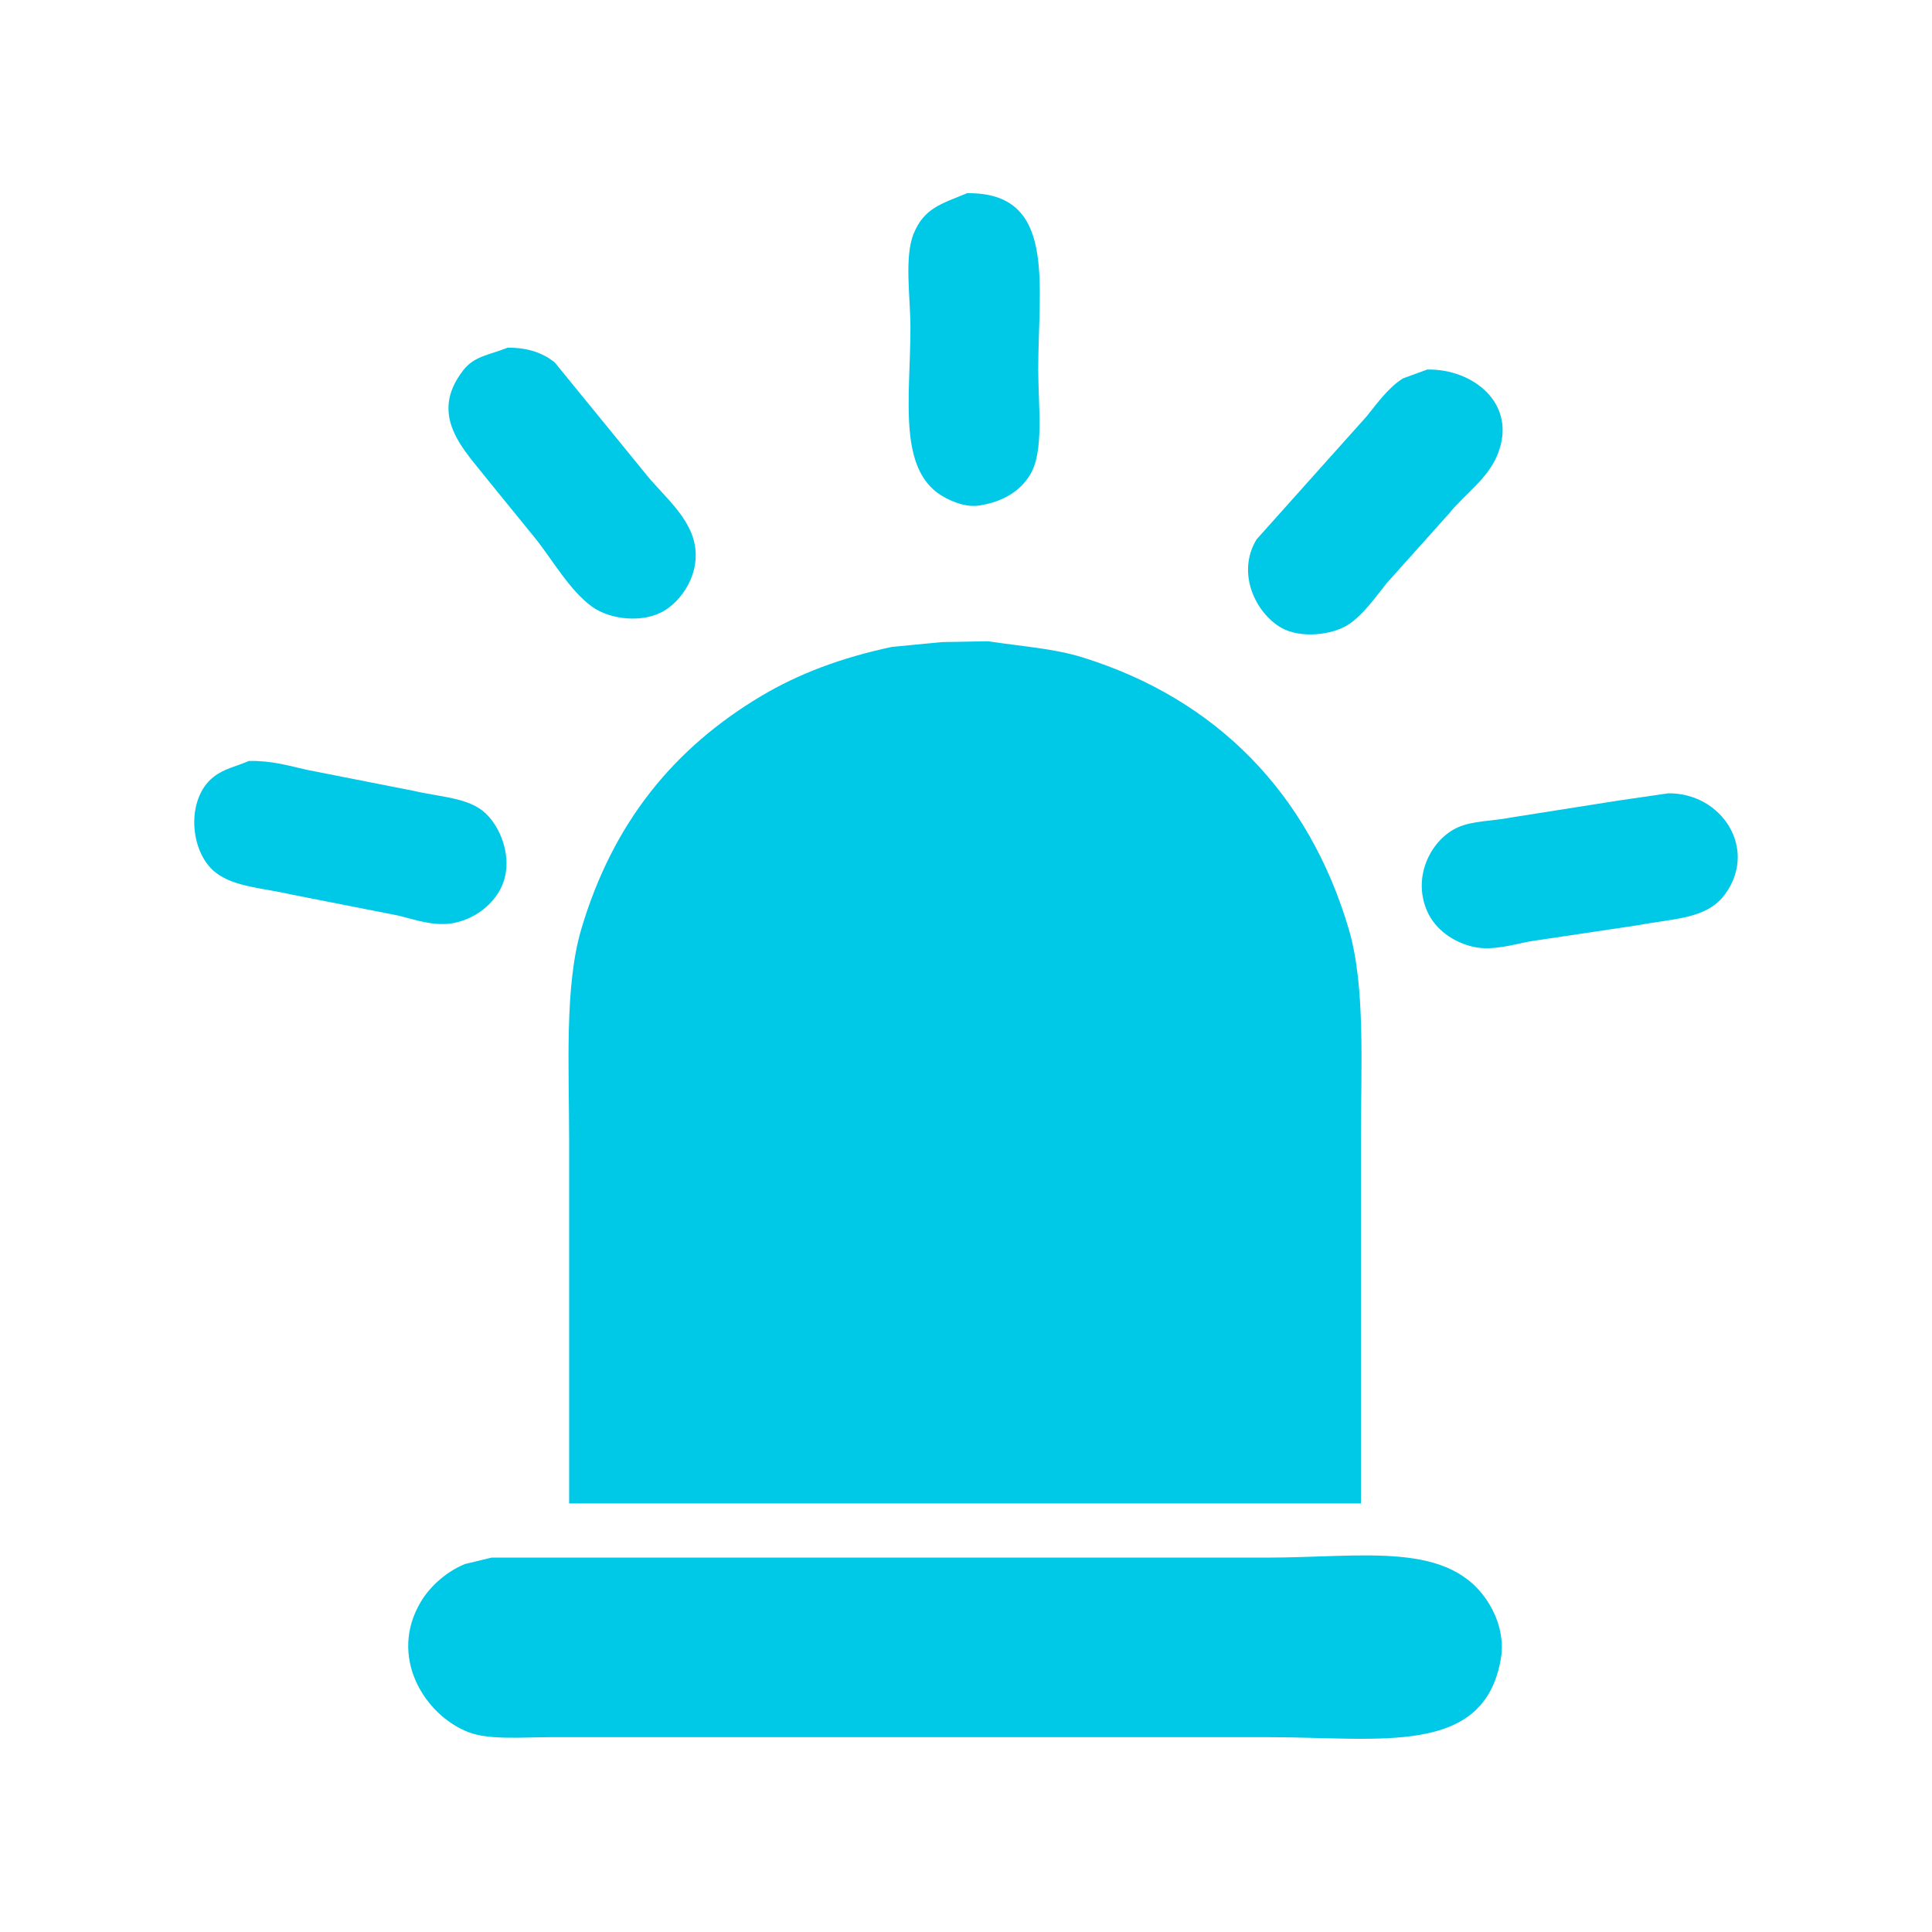 <?xml version="1.0" standalone="no"?><!DOCTYPE svg PUBLIC "-//W3C//DTD SVG 1.1//EN" "http://www.w3.org/Graphics/SVG/1.1/DTD/svg11.dtd"><svg t="1525865239928" class="icon" style="" viewBox="0 0 1024 1024" version="1.1" xmlns="http://www.w3.org/2000/svg" p-id="2440" xmlns:xlink="http://www.w3.org/1999/xlink" width="32" height="32"><defs><style type="text/css"></style></defs><path d="M512.559 102.407c47.62-0.669 37.722 47.897 37.722 93.449 0 19.128 3.248 43.34-4.284 55.728-5.361 8.819-14.343 14.273-26.576 16.29-7.155 1.177-13.82-1.729-18.006-3.859-26.208-13.35-18.863-52.432-18.863-90.45 0-15.923-3.362-37.323 1.716-49.727C489.827 110.253 498.791 108.13 512.559 102.407L512.559 102.407zM512.559 102.407" p-id="2441" fill="#00c8e7"></path><path d="M269.073 184.281c11.067-0.059 18.672 2.904 24.864 7.717 15.861 19.429 31.725 38.866 47.58 58.299 7.928 10.18 19.726 19.657 24.864 32.151 7.209 17.518-3.359 34.621-14.145 41.15-11.38 6.892-28.972 4.882-38.581-2.142-11.419-8.351-20.445-23.964-29.148-35.149-8.714-10.719-17.436-21.435-26.15-32.151-12.064-15.508-31.689-33.656-12.857-57.873C251.438 188.643 259.055 188.272 269.073 184.281L269.073 184.281zM269.073 184.281" p-id="2442" fill="#00c8e7"></path><path d="M756.471 195.855c24.539-0.441 48.007 18.366 37.295 45.009-5.192 12.913-17.522 21.126-25.72 31.293-11.002 12.288-22.007 24.578-33.008 36.865-5.841 7.248-12.365 16.677-20.149 21.861-8.722 5.812-25.806 7.682-36.009 1.716-13.315-7.789-23.726-28.84-12.862-46.725 10.861-12.146 21.72-24.292 32.581-36.439 8.573-9.569 17.147-19.148 25.72-28.718 5.61-6.966 11.588-15.356 19.289-20.149C747.899 198.999 752.186 197.427 756.471 195.855L756.471 195.855zM756.471 195.855" p-id="2443" fill="#00c8e7"></path><path d="M721.322 796.851 301.654 796.851 301.654 604.378c0-38.791-2.514-81.677 6.431-111.885 16.763-56.619 49.238-96.005 95.165-123.457 20.067-11.993 42.698-20.45 69.445-26.15 8.859-0.856 17.718-1.712 26.576-2.568 8.144-0.145 16.29-0.29 24.434-0.43 18.182 2.775 34.687 3.761 50.157 8.573 70.939 22.068 119.798 72.139 141.029 144.032 8.899 30.122 6.431 72.769 6.431 111.456C721.322 668.242 721.322 732.557 721.322 796.851L721.322 796.851zM721.322 796.851" p-id="2444" fill="#00c8e7"></path><path d="M131.898 403.333c12.225-0.266 21.037 2.536 30.864 4.713 18.863 3.714 37.725 7.432 56.588 11.146 14.218 3.331 29.3 3.518 38.151 12.001 9.097 8.718 15.535 27.236 6.858 41.58-4.723 7.807-12.944 14.02-23.148 16.291-10.662 2.373-21.81-1.833-30.435-3.859-18.862-3.714-37.725-7.428-56.587-11.146-14.508-3.397-29.939-3.858-39.864-11.571-13.846-10.758-15.929-38.882-1.286-50.584C118.682 407.394 124.401 406.534 131.898 403.333L131.898 403.333zM131.898 403.333" p-id="2445" fill="#00c8e7"></path><path d="M884.218 420.479c28.46-0.3 47.729 29.591 30.008 53.585-9.648 13.057-26.439 12.604-45.868 16.287-19.148 2.857-38.297 5.719-57.443 8.577-8.543 1.647-19.739 5.098-29.578 2.998-11.142-2.373-20.72-9.496-24.86-18.863-8.351-18.874 2.506-38.476 16.287-44.578 7.964-3.527 18.131-3.238 27.865-5.149 19.004-2.998 38.011-6.001 57.014-8.999C866.497 423.051 875.358 421.765 884.218 420.479L884.218 420.479zM884.218 420.479" p-id="2446" fill="#00c8e7"></path><path d="M260.5 825.573l410.669 0c52.174-0.004 97.803-9.359 118.313 24.86 3.85 6.426 8.01 16.92 6.001 28.722-8.855 52.06-64.071 41.584-123.027 41.58L377.531 920.735l-85.735 0c-14.605 0.004-32.366 1.591-43.297-2.573-23.457-8.928-42.999-40.21-25.29-69.445 5.055-8.343 13.699-15.833 23.148-19.718C251.071 827.856 255.786 826.714 260.5 825.573L260.5 825.573zM260.5 825.573" p-id="2447" fill="#00c8e7"></path></svg>
